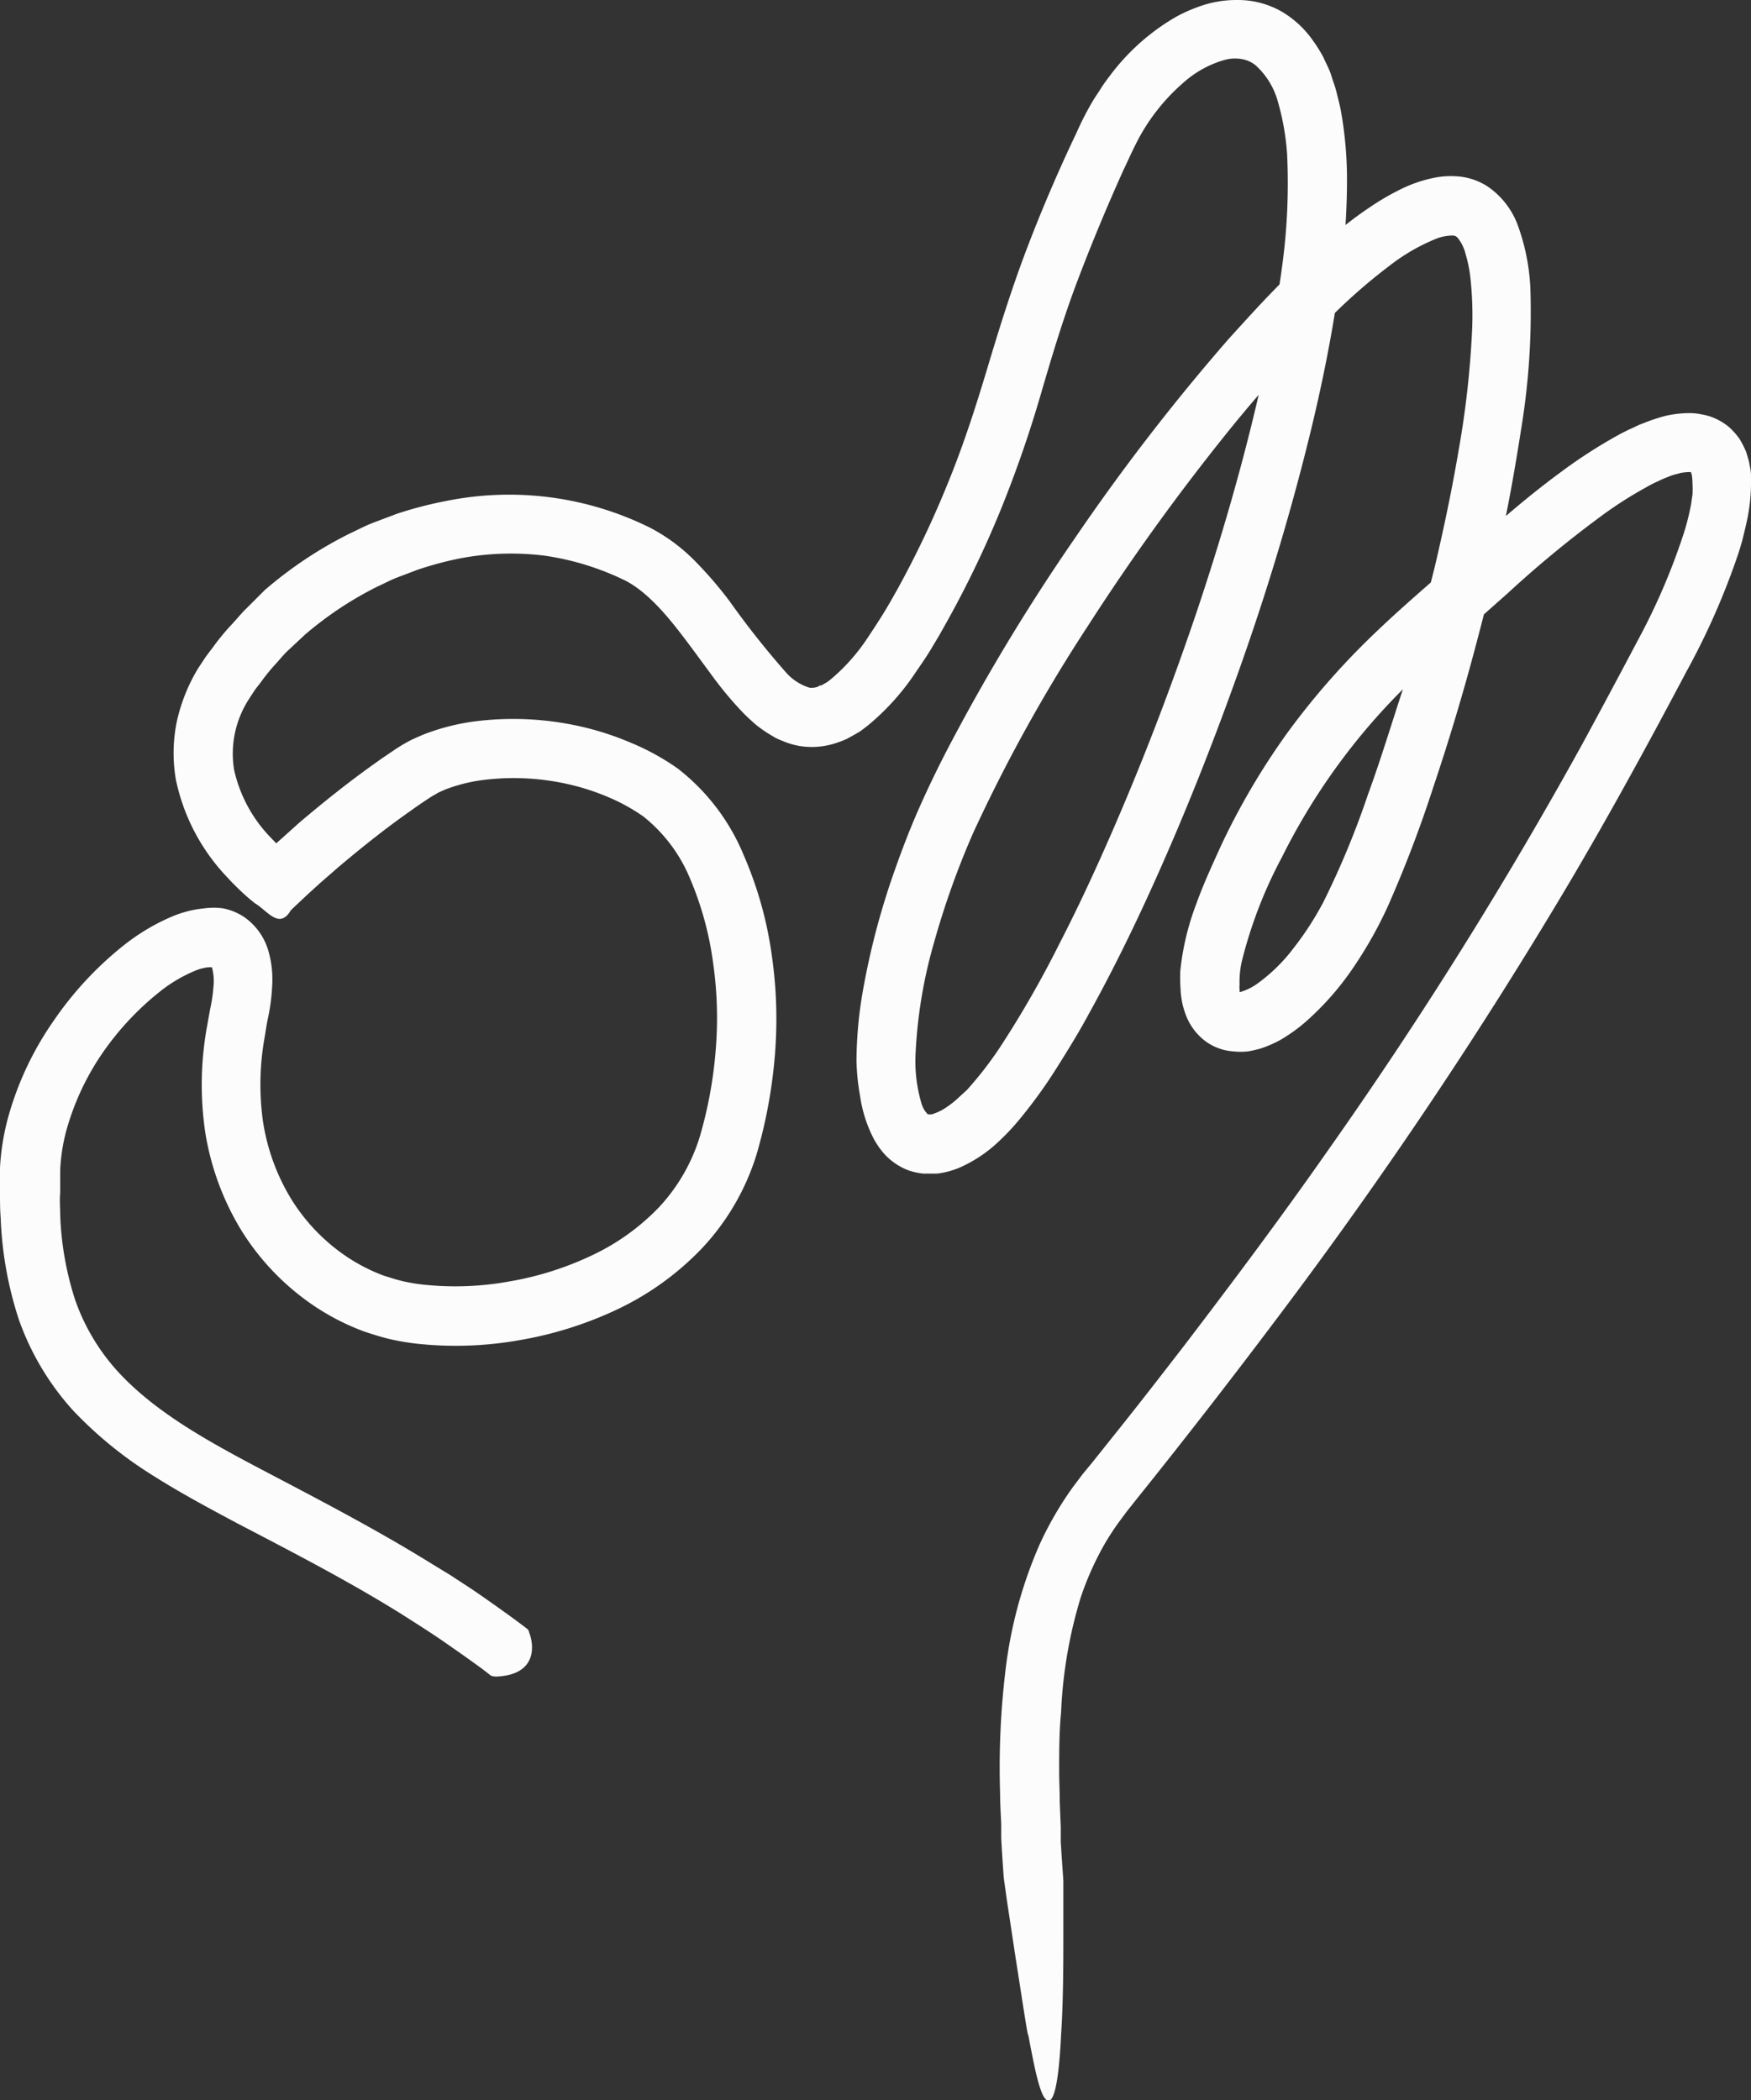 <svg xmlns="http://www.w3.org/2000/svg" width="154.72" height="185.57" viewBox="0 0 154.72 185.57">
  <rect x="0" y="0" width="154.72" height="185.57" fill="#333333" stroke="none"/>
  <defs>
    <style>
      .cls-1 {
        fill: #fcfcfc;
      }

      .cls-2 {
        opacity: 0.28;
      }
    </style>
  </defs>
  <g id="Layer_2" data-name="Layer 2">
    <path class="cls-1" d="M95.49,141.15a26.67,26.67,0,0,1,2-4.53,23.24,23.24,0,0,1,1.32-2.06l.74-1,.85-1.07q6.87-8.56,13.45-17.36a419.72,419.72,0,0,0,24.46-36.54c3.75-6.31,7.27-12.76,10.68-19.21A64.41,64.41,0,0,0,153.57,49c.15-.47.3-.93.42-1.42s.25-1,.35-1.48a16.15,16.15,0,0,0,.38-3.22l0-.9c0-.33-.08-.66-.14-1s-.19-.71-.29-1.06a9.29,9.29,0,0,0-.6-1.17,7.15,7.15,0,0,0-.89-1,5.26,5.26,0,0,0-1.14-.73,4.84,4.84,0,0,0-1.26-.4,5.24,5.24,0,0,0-1.18-.12,9.67,9.67,0,0,0-2,.23,14.64,14.64,0,0,0-1.62.51l-.75.29-.7.33c-.48.21-.93.45-1.36.69a44.27,44.27,0,0,0-4.87,3.16c-1.68,1.23-3.29,2.54-4.86,3.88.55-2.71,1-5.43,1.43-8.18A63.54,63.54,0,0,0,135.24,26a18.61,18.61,0,0,0-1.18-6.24,7.13,7.13,0,0,0-2.65-3.31,5.71,5.71,0,0,0-2.33-.84,7.71,7.71,0,0,0-2.11.05,12,12,0,0,0-3.3,1.11A21.51,21.51,0,0,0,121,18.34c-.74.49-1.43,1-2.11,1.54.09-1.42.14-2.86.13-4.31a34.31,34.31,0,0,0-.56-5.9c-.1-.5-.24-1-.36-1.51s-.32-1-.48-1.53-.44-1-.66-1.52a12.41,12.41,0,0,0-.93-1.5A8.83,8.83,0,0,0,113.21,1a7.81,7.81,0,0,0-3.85-1,9.73,9.73,0,0,0-3.6.65,13.82,13.82,0,0,0-1.57.69,16.28,16.28,0,0,0-1.4.85,19.45,19.45,0,0,0-4.56,4.29c-.31.41-.63.82-.9,1.25s-.57.85-.83,1.3c-.52.88-1,1.84-1.35,2.64C93.56,15,92.09,18.42,90.76,21.9S88.3,29,87.27,32.44s-2.12,6.83-3.46,10.11a87.56,87.56,0,0,1-4.55,9.58c-.43.76-.86,1.53-1.32,2.26s-.93,1.45-1.4,2.15A16.94,16.94,0,0,1,73.43,60l-.29.23a3.09,3.09,0,0,1-.29.17l-.28.16c-.09,0-.17,0-.25.09a1.55,1.55,0,0,1-.79.11,4.58,4.58,0,0,1-2.09-1.36,76.57,76.57,0,0,1-5-6.32,35.4,35.4,0,0,0-2.95-3.43,15.9,15.9,0,0,0-4-3,28,28,0,0,0-18-2.4,34.8,34.8,0,0,0-4.41,1.14l-2.12.8c-.7.27-1.37.63-2.06.95a36.15,36.15,0,0,0-7.51,5L21.83,53.7c-.54.52-1,1.11-1.54,1.67a20.58,20.58,0,0,0-1.44,1.77c-.23.31-.46.6-.69.92l-.66,1a15.54,15.54,0,0,0-1.87,4.66,13.78,13.78,0,0,0-.09,5.16,17.72,17.72,0,0,0,4.52,8.61l.4.43.21.21.34.34c.5.48,1,.94,1.55,1.36,1.05.62,2.13,2.34,3.14.59q.77-.73,1.53-1.44l1.1-1,1.54-1.34c2.08-1.76,4.21-3.46,6.41-5,.55-.4,1.1-.77,1.66-1.14.26-.17.44-.26.67-.4s.48-.22.72-.34a14.47,14.47,0,0,1,3.4-.85,21.77,21.77,0,0,1,7.41.36,20.56,20.56,0,0,1,3.54,1.13,16.69,16.69,0,0,1,3.17,1.74A13.69,13.69,0,0,1,61,77.69,28.6,28.6,0,0,1,63,85a34.21,34.21,0,0,1,.24,7.77,37.69,37.69,0,0,1-1.41,7.67,16,16,0,0,1-3.56,6.18,19.94,19.94,0,0,1-6,4.31,27.87,27.87,0,0,1-7.27,2.29,26.57,26.57,0,0,1-7.59.28,15,15,0,0,1-1.8-.3c-.58-.13-1.13-.32-1.69-.49a15.83,15.83,0,0,1-3.18-1.61,16.75,16.75,0,0,1-5-5.15,18.52,18.52,0,0,1-2.5-6.85,23.58,23.58,0,0,1,.15-7.49l.16-1,.09-.48.12-.58a17.26,17.26,0,0,0,.29-2.46,9,9,0,0,0-.28-2.87,5.51,5.51,0,0,0-2.17-3.18,5.14,5.14,0,0,0-1.92-.79A6.45,6.45,0,0,0,18,80.26a9.67,9.67,0,0,0-2.78.71A18.52,18.52,0,0,0,11,83.47a30.43,30.43,0,0,0-6.24,6.69A27.91,27.91,0,0,0,.79,98.47,21.14,21.14,0,0,0,0,103.18l0,2.21c0,.73,0,1.48.06,2.21a32.59,32.59,0,0,0,1.61,9,23.74,23.74,0,0,0,4.77,8,35.46,35.46,0,0,0,7,5.72c2.47,1.57,5,2.92,7.47,4.24,5,2.61,9.86,5.12,14.49,8l1.57,1c.73.47,1.46.94,2.18,1.44s1.44,1,2.14,1.5,1.41,1,2.1,1.56a1.6,1.6,0,0,0,.45.07c3.51-.14,3.42-2.6,2.91-3.92a.47.47,0,0,0-.2-.32c-.72-.56-1.47-1.1-2.21-1.63s-1.49-1.06-2.25-1.58-1.52-1-2.29-1.51l-1.64-1c-4.84-3-9.9-5.63-14.81-8.21s-9.69-5.2-13-8.85a18.4,18.4,0,0,1-3.71-6.26,27.41,27.41,0,0,1-1.32-7.49c0-.65-.07-1.3,0-2l0-2a16.2,16.2,0,0,1,.56-3.54A22.89,22.89,0,0,1,9,93.12a25.28,25.28,0,0,1,5.14-5.52,13,13,0,0,1,3-1.79,4.49,4.49,0,0,1,1.26-.35h.3s0-.12.08.22a4.58,4.58,0,0,1,.1,1.28,15.27,15.27,0,0,1-.21,1.69l-.09.45-.1.54-.2,1.12a28.81,28.81,0,0,0-.16,9.18,23.81,23.81,0,0,0,3.22,8.79,22.1,22.1,0,0,0,6.58,6.76,21,21,0,0,0,4.28,2.16c.76.25,1.54.5,2.32.68a21.37,21.37,0,0,0,2.33.39,32.09,32.09,0,0,0,9.09-.32,33.19,33.19,0,0,0,8.66-2.74,25.25,25.25,0,0,0,7.51-5.46A21.25,21.25,0,0,0,66.85,102a43.8,43.8,0,0,0,1.62-8.78,39.28,39.28,0,0,0-.29-8.93,33.62,33.62,0,0,0-2.46-8.72,18.71,18.71,0,0,0-5.85-7.68,21.43,21.43,0,0,0-4.16-2.28,25.71,25.71,0,0,0-4.43-1.43A27,27,0,0,0,42,63.73a19.42,19.42,0,0,0-4.69,1.21c-.39.18-.78.33-1.17.54s-.81.46-1.13.67c-.6.41-1.21.81-1.79,1.23-2.36,1.67-4.6,3.46-6.78,5.31L24.87,74.1l-.46.41-.5-.52a12.46,12.46,0,0,1-3.23-6A8.89,8.89,0,0,1,22,61.76l.48-.74c.17-.24.38-.5.57-.75a18.35,18.35,0,0,1,1.19-1.48c.44-.46.84-1,1.3-1.4l1.4-1.31a31.23,31.23,0,0,1,6.4-4.25c.58-.26,1.14-.57,1.74-.8l1.79-.68a30.44,30.44,0,0,1,3.7-1,24.06,24.06,0,0,1,7.52-.26,24,24,0,0,1,7.11,2.18c1.84.92,3.56,2.86,5.18,5,.81,1.06,1.62,2.18,2.47,3.33a32.17,32.17,0,0,0,2.93,3.5c.3.29.61.58.94.87a11.13,11.13,0,0,0,1.12.81l.63.38a6.8,6.8,0,0,0,.72.32,6.53,6.53,0,0,0,1.59.45,6.78,6.78,0,0,0,3.32-.36,6.94,6.94,0,0,0,.73-.29l.64-.35c.2-.12.43-.24.61-.37l.53-.4a21.43,21.43,0,0,0,4.12-4.49c.53-.79,1.09-1.57,1.56-2.36L83,56.12l.68-1.21A90.63,90.63,0,0,0,88.44,45,105.75,105.75,0,0,0,92,34.72c1-3.43,2-6.74,3.24-10s2.57-6.46,4-9.63c.37-.78.75-1.63,1.11-2.34a17.48,17.48,0,0,1,4.21-5.44,9.27,9.27,0,0,1,3.59-2,3.43,3.43,0,0,1,1.57-.09,2.63,2.63,0,0,1,1.24.56A6.76,6.76,0,0,1,112.92,9a22.13,22.13,0,0,1,.81,4.63,54,54,0,0,1-.47,10.11c-.06.47-.13.93-.2,1.39-1.55,1.56-3,3.17-4.49,4.81A187.13,187.13,0,0,0,95,47.52a177.6,177.6,0,0,0-11.45,19c-.85,1.66-1.66,3.34-2.42,5.07s-1.44,3.51-2.06,5.27a66.08,66.08,0,0,0-2.88,11,36.41,36.41,0,0,0-.51,5.87A19.91,19.91,0,0,0,76,96.85a11.85,11.85,0,0,0,1,3.35A7.12,7.12,0,0,0,78.18,102a5.59,5.59,0,0,0,2.11,1.41,6,6,0,0,0,1.29.28c.21,0,.43,0,.63,0l.59,0a7.22,7.22,0,0,0,2.06-.56,12.15,12.15,0,0,0,2.94-1.87A20.39,20.39,0,0,0,90,99a43.06,43.06,0,0,0,3.41-4.71c1-1.59,2-3.21,2.87-4.84,1.81-3.27,3.45-6.58,5-9.94,3.09-6.71,5.81-13.55,8.27-20.49s4.59-14,6.33-21.19c.81-3.36,1.51-6.74,2.07-10.18a49.4,49.4,0,0,1,4.84-4.18,17.18,17.18,0,0,1,4-2.33,4,4,0,0,1,1.54-.33.74.74,0,0,1,.28.05.75.75,0,0,1,.22.19,3.64,3.64,0,0,1,.67,1.39,11.85,11.85,0,0,1,.43,2.15,30.57,30.57,0,0,1,.13,4.91,82.45,82.45,0,0,1-1.17,10.26c-.58,3.43-1.3,6.86-2.1,10.27l-.36,1.43c-1.76,1.54-3.54,3.11-5.26,4.78a65.83,65.83,0,0,0-7.47,8.58,62.88,62.88,0,0,0-5.77,9.81c-.78,1.72-1.57,3.41-2.24,5.27a23.24,23.24,0,0,0-1.41,6l0,.86.05.92a9.15,9.15,0,0,0,.15,1,7.47,7.47,0,0,0,.37,1.17,5.19,5.19,0,0,0,1.62,2.11,4.68,4.68,0,0,0,2.47.93,6.19,6.19,0,0,0,1.36,0,10.92,10.92,0,0,0,1.09-.25,10.6,10.6,0,0,0,1.73-.75,14.55,14.55,0,0,0,2.68-2,25.14,25.14,0,0,0,3.94-4.64,36.56,36.56,0,0,0,2.87-5.13,108.12,108.12,0,0,0,4-10.46c1.18-3.5,2.25-7,3.24-10.58q.66-2.4,1.27-4.8l2.13-1.89a96.77,96.77,0,0,1,8-6.62,35.21,35.21,0,0,1,4.18-2.7,10.46,10.46,0,0,1,1.05-.54,10.66,10.66,0,0,1,1-.43c.35-.16.64-.19,1-.31a4.71,4.71,0,0,1,.73-.08c.19,0,.22,0,.21,0h0a.68.68,0,0,0,.07.23,5.54,5.54,0,0,1,.06.79,8.79,8.79,0,0,1,0,1c-.07.37-.09.72-.18,1.1a20.86,20.86,0,0,1-.6,2.32,56.91,56.91,0,0,1-4,9.33c-1.65,3.12-3.32,6.25-5,9.34a384.22,384.22,0,0,1-22.48,35.89c-4.05,5.79-8.29,11.46-12.58,17.08-2.16,2.8-4.33,5.6-6.55,8.36l-1.65,2.07-.83,1-.88,1.17a30.25,30.25,0,0,0-2.94,5.07,39,39,0,0,0-3,11,72,72,0,0,0-.49,11c0,.91.06,1.82.1,2.72l0,.49V162l0,.43c.06,1.16.14,2.31.22,3.46l.32,2.28c.21,1.36.48,3.16.75,4.94.56,3.54,1.07,7,1.1,6.68.54,2.87,1,5.23,1.58,5.72s1.09-.95,1.32-5.75c.19-2.83.2-6.24.2-8.92s0-4.66,0-4.66c-.08-1.15-.16-2.3-.23-3.44l0-.86,0-.43-.09-2.26c0-.89-.05-1.78-.05-2.67,0-1.77,0-3.52.17-5.26A40.47,40.47,0,0,1,95.49,141.15Zm10.18-86.88c-2.26,6.66-4.78,13.24-7.6,19.67-1.41,3.22-2.89,6.4-4.49,9.5a91.36,91.36,0,0,1-5.16,9,31.78,31.78,0,0,1-3,3.88L85,96.7l-.39.36a7.2,7.2,0,0,1-.81.65,4.81,4.81,0,0,1-1.45.74,1.6,1.6,0,0,1-.3,0s0,0-.07,0a2.25,2.25,0,0,1-.57-1,13.14,13.14,0,0,1-.51-4.34,42.51,42.51,0,0,1,1.64-9.86A73.1,73.1,0,0,1,86,73.57,141.14,141.14,0,0,1,96.13,55.3a199.07,199.07,0,0,1,12.3-17.07q1.36-1.69,2.79-3.35C109.71,41.41,107.82,47.88,105.67,54.27Zm15.2,15.94a75.56,75.56,0,0,1-3.93,9.48,27.16,27.16,0,0,1-2.64,4.08,14.93,14.93,0,0,1-3.22,3.15,4.84,4.84,0,0,1-1.47.72l-.08,0v0a.2.2,0,0,1,0-.07l0-.17a1.46,1.46,0,0,1,0-.39,8.3,8.3,0,0,1,.18-2,39.7,39.7,0,0,1,3.55-9.25,56.47,56.47,0,0,1,10.7-14.86C122.94,64,122,67.13,120.87,70.21Z"/>
  </g>
</svg>
